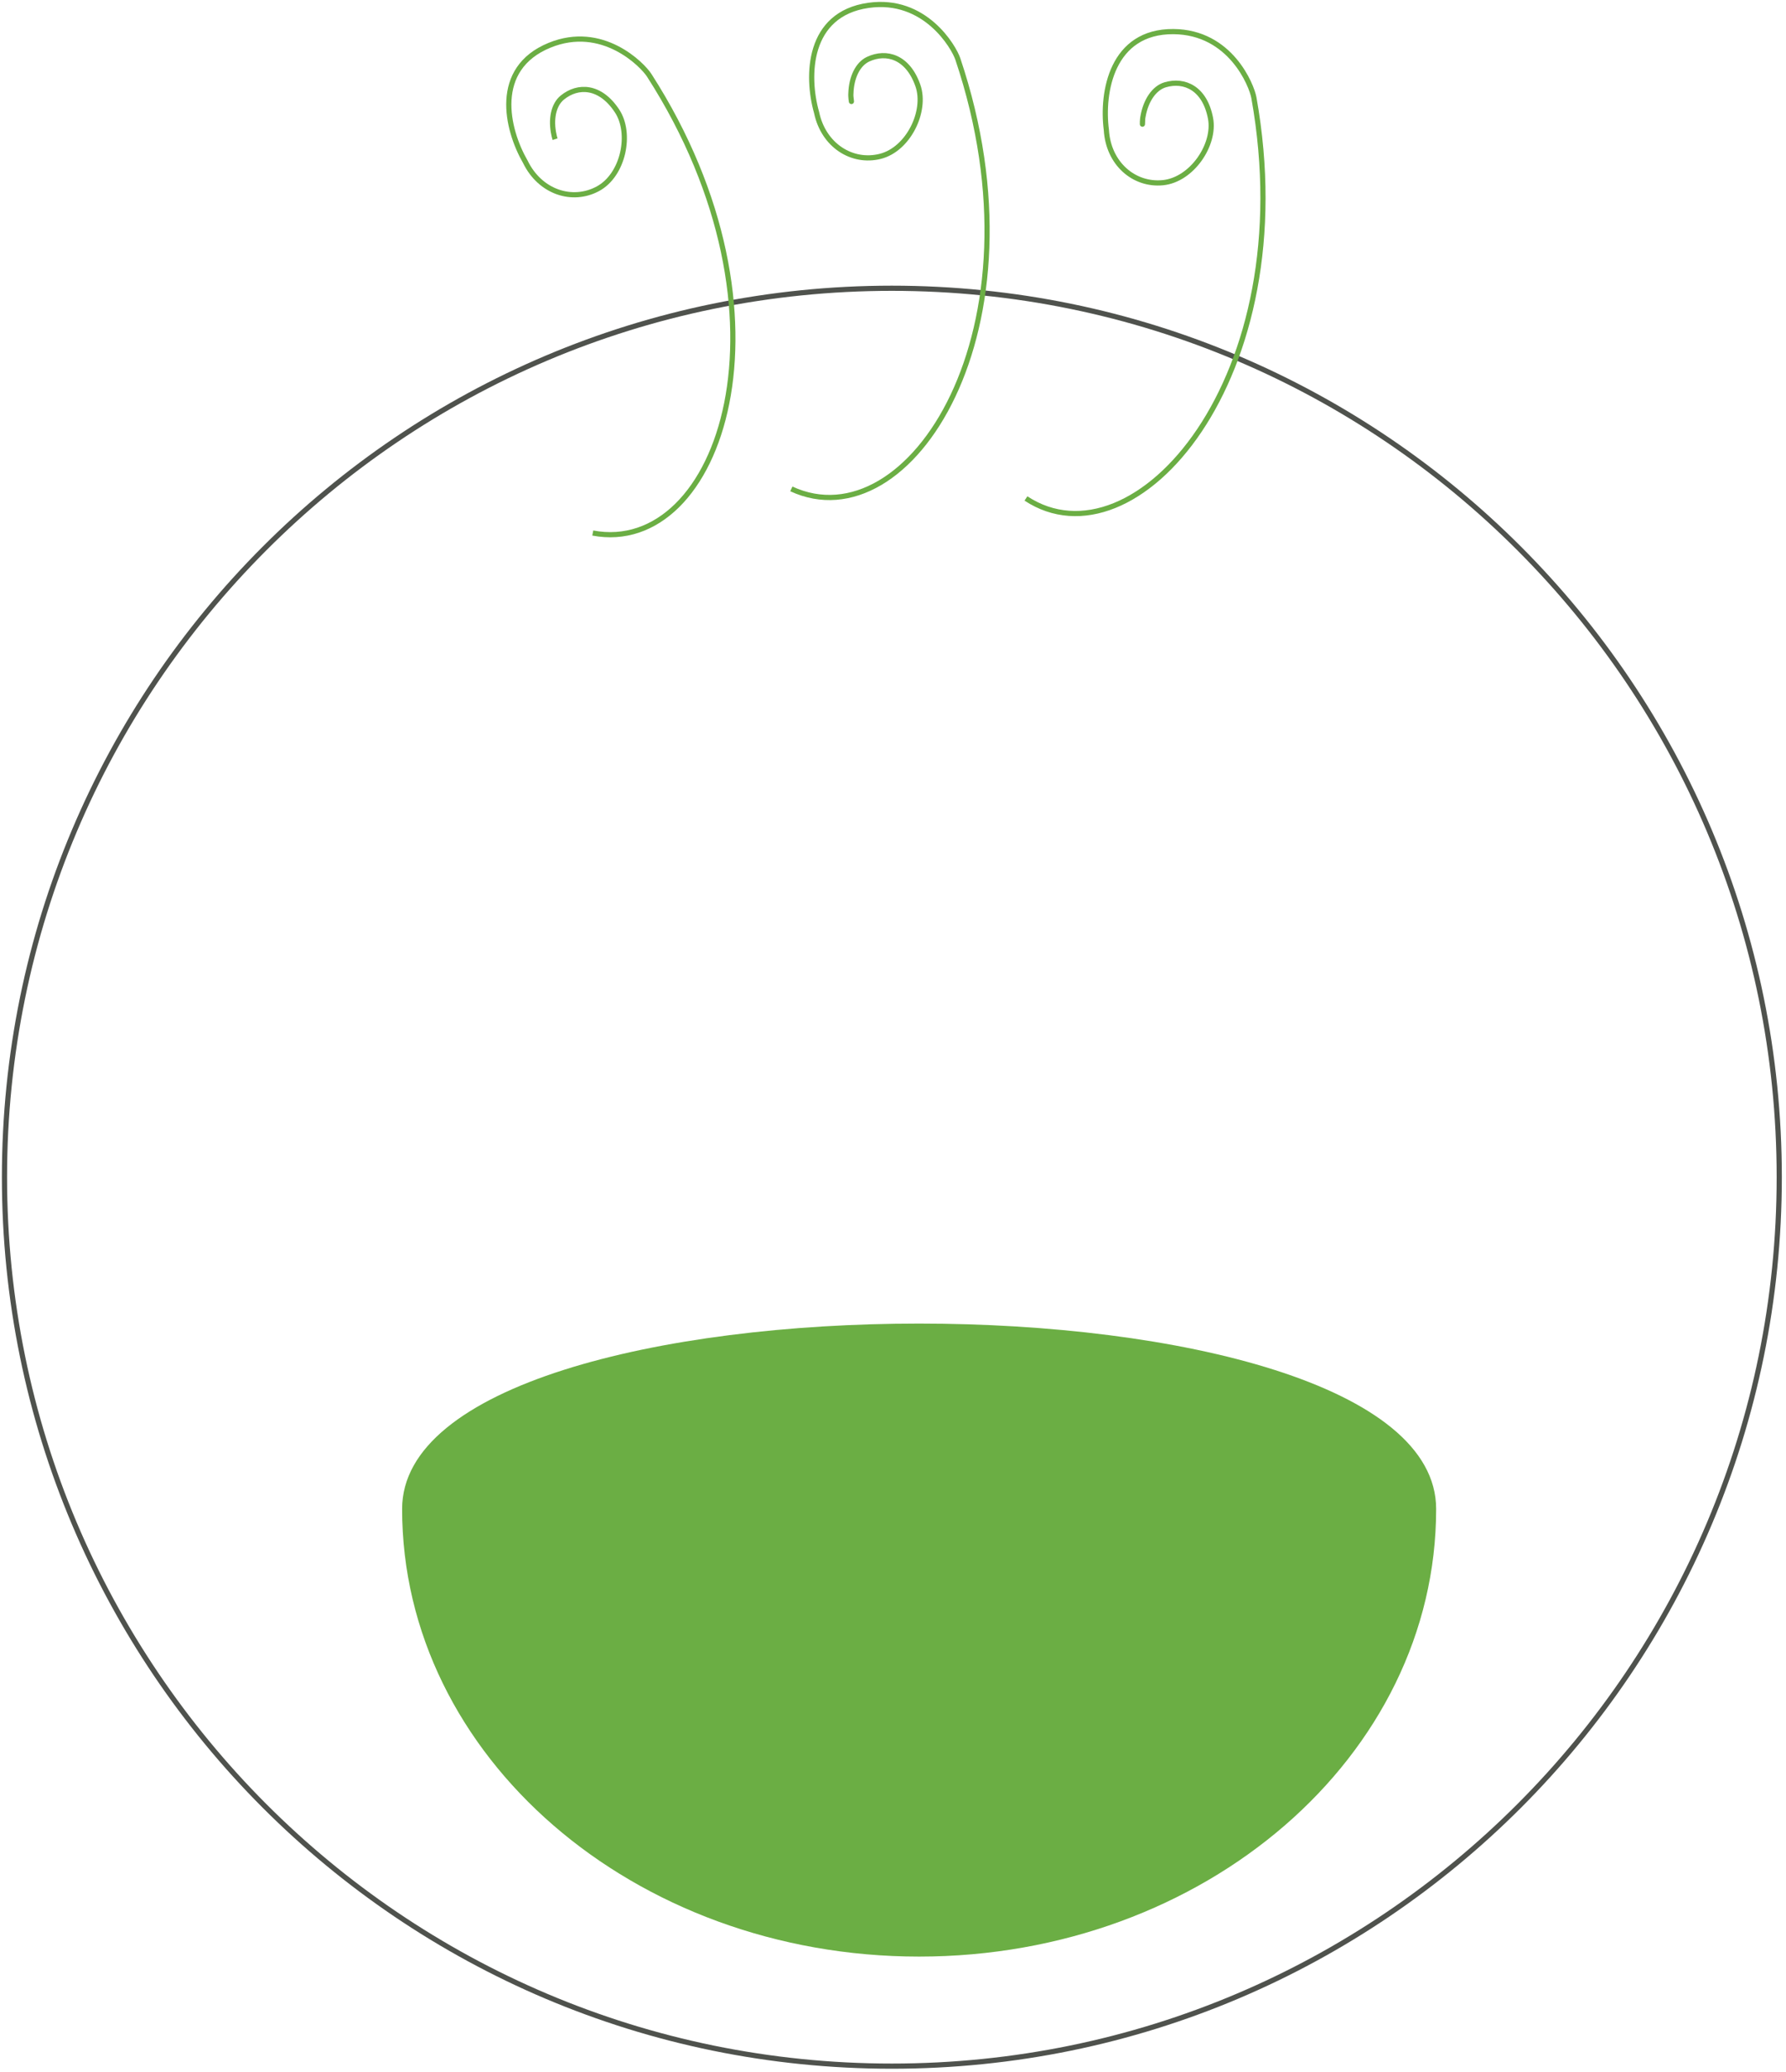 <?xml version="1.0" encoding="UTF-8"?>
<svg width="345px" height="400px" viewBox="0 0 345 400" version="1.1" xmlns="http://www.w3.org/2000/svg" xmlns:xlink="http://www.w3.org/1999/xlink">
    <!-- Generator: Sketch 46.2 (44496) - http://www.bohemiancoding.com/sketch -->
    <title>Kids Menu icon</title>
    <desc>Created with Sketch.</desc>
    <defs></defs>
    <g id="Page-1" stroke="none" stroke-width="1" fill="none" fill-rule="evenodd">
        <g id="Artboard" transform="translate(-132, -67)">
            <g id="Kids-Menu-icon" transform="translate(132, 67)">
                <path d="M177.548,377.778 C232.706,377.778 277.419,339.084 277.419,291.354 C277.419,243.623 77.677,243.623 77.677,291.354 C77.677,339.084 122.391,377.778 177.548,377.778 Z" id="Oval-3" fill="#6BAE44"></path>
                <g id="Page-1" stroke-width="1">
                    <path d="M343.695,227.294 C343.695,322.087 266.95,398.931 172.279,398.931 C77.61,398.931 0.865,322.087 0.865,227.294 C0.865,132.501 77.61,55.657 172.279,55.657 C266.95,55.657 343.695,132.501 343.695,227.294 Z" id="Stroke-1" stroke="#4F524D"></path>
                    <path d="M220.689,23.257 C220.698,23.178 220.65,25.071 220.719,23.02 C220.726,22.811 220.777,22.606 220.812,22.402 C221.35,19.418 222.933,17.007 225.08,16.372 C228.8,15.276 232.741,17.035 233.839,22.856 C234.798,27.939 230.228,34.724 224.627,35.275 C219.057,35.823 214.095,31.578 213.713,25.087 C212.77,17.81 214.769,6.021 226.664,6.101 C237.696,6.177 241.789,16.479 242.218,18.885 C251.902,73.12 219.166,110.071 198.182,96.243" id="Stroke-3" stroke="#6BAE44"></path>
                    <path d="M164.373,18.885 C164.369,18.806 164.599,20.687 164.366,18.646 C164.341,18.439 164.362,18.228 164.369,18.02 C164.459,14.991 165.671,12.372 167.7,11.427 C171.218,9.795 175.374,10.951 177.318,16.545 C179.018,21.433 175.495,28.819 170.037,30.19 C164.608,31.555 159.074,28.088 157.74,21.726 C155.738,14.665 155.978,2.712 167.754,1.035 C178.675,-0.52 184.243,9.066 185.021,11.382 C202.586,63.596 175.65,104.974 152.861,94.396" id="Stroke-5" stroke="#6BAE44"></path>
                    <path d="M107.224,26.879 C107.084,26.453 107.053,26.244 107.008,26.043 C106.357,23.083 106.892,20.244 108.63,18.834 C111.641,16.386 115.954,16.492 119.206,21.44 C122.046,25.762 120.435,33.787 115.479,36.454 C110.547,39.107 104.336,37.1 101.487,31.258 C97.822,24.902 95.134,13.252 106.144,8.743 C116.353,4.561 124.092,12.492 125.413,14.546 C155.198,60.873 139.187,107.591 114.505,102.918" id="Stroke-7" stroke="#6BAE44"></path>
                </g>
            </g>
        </g>
    </g>
</svg>